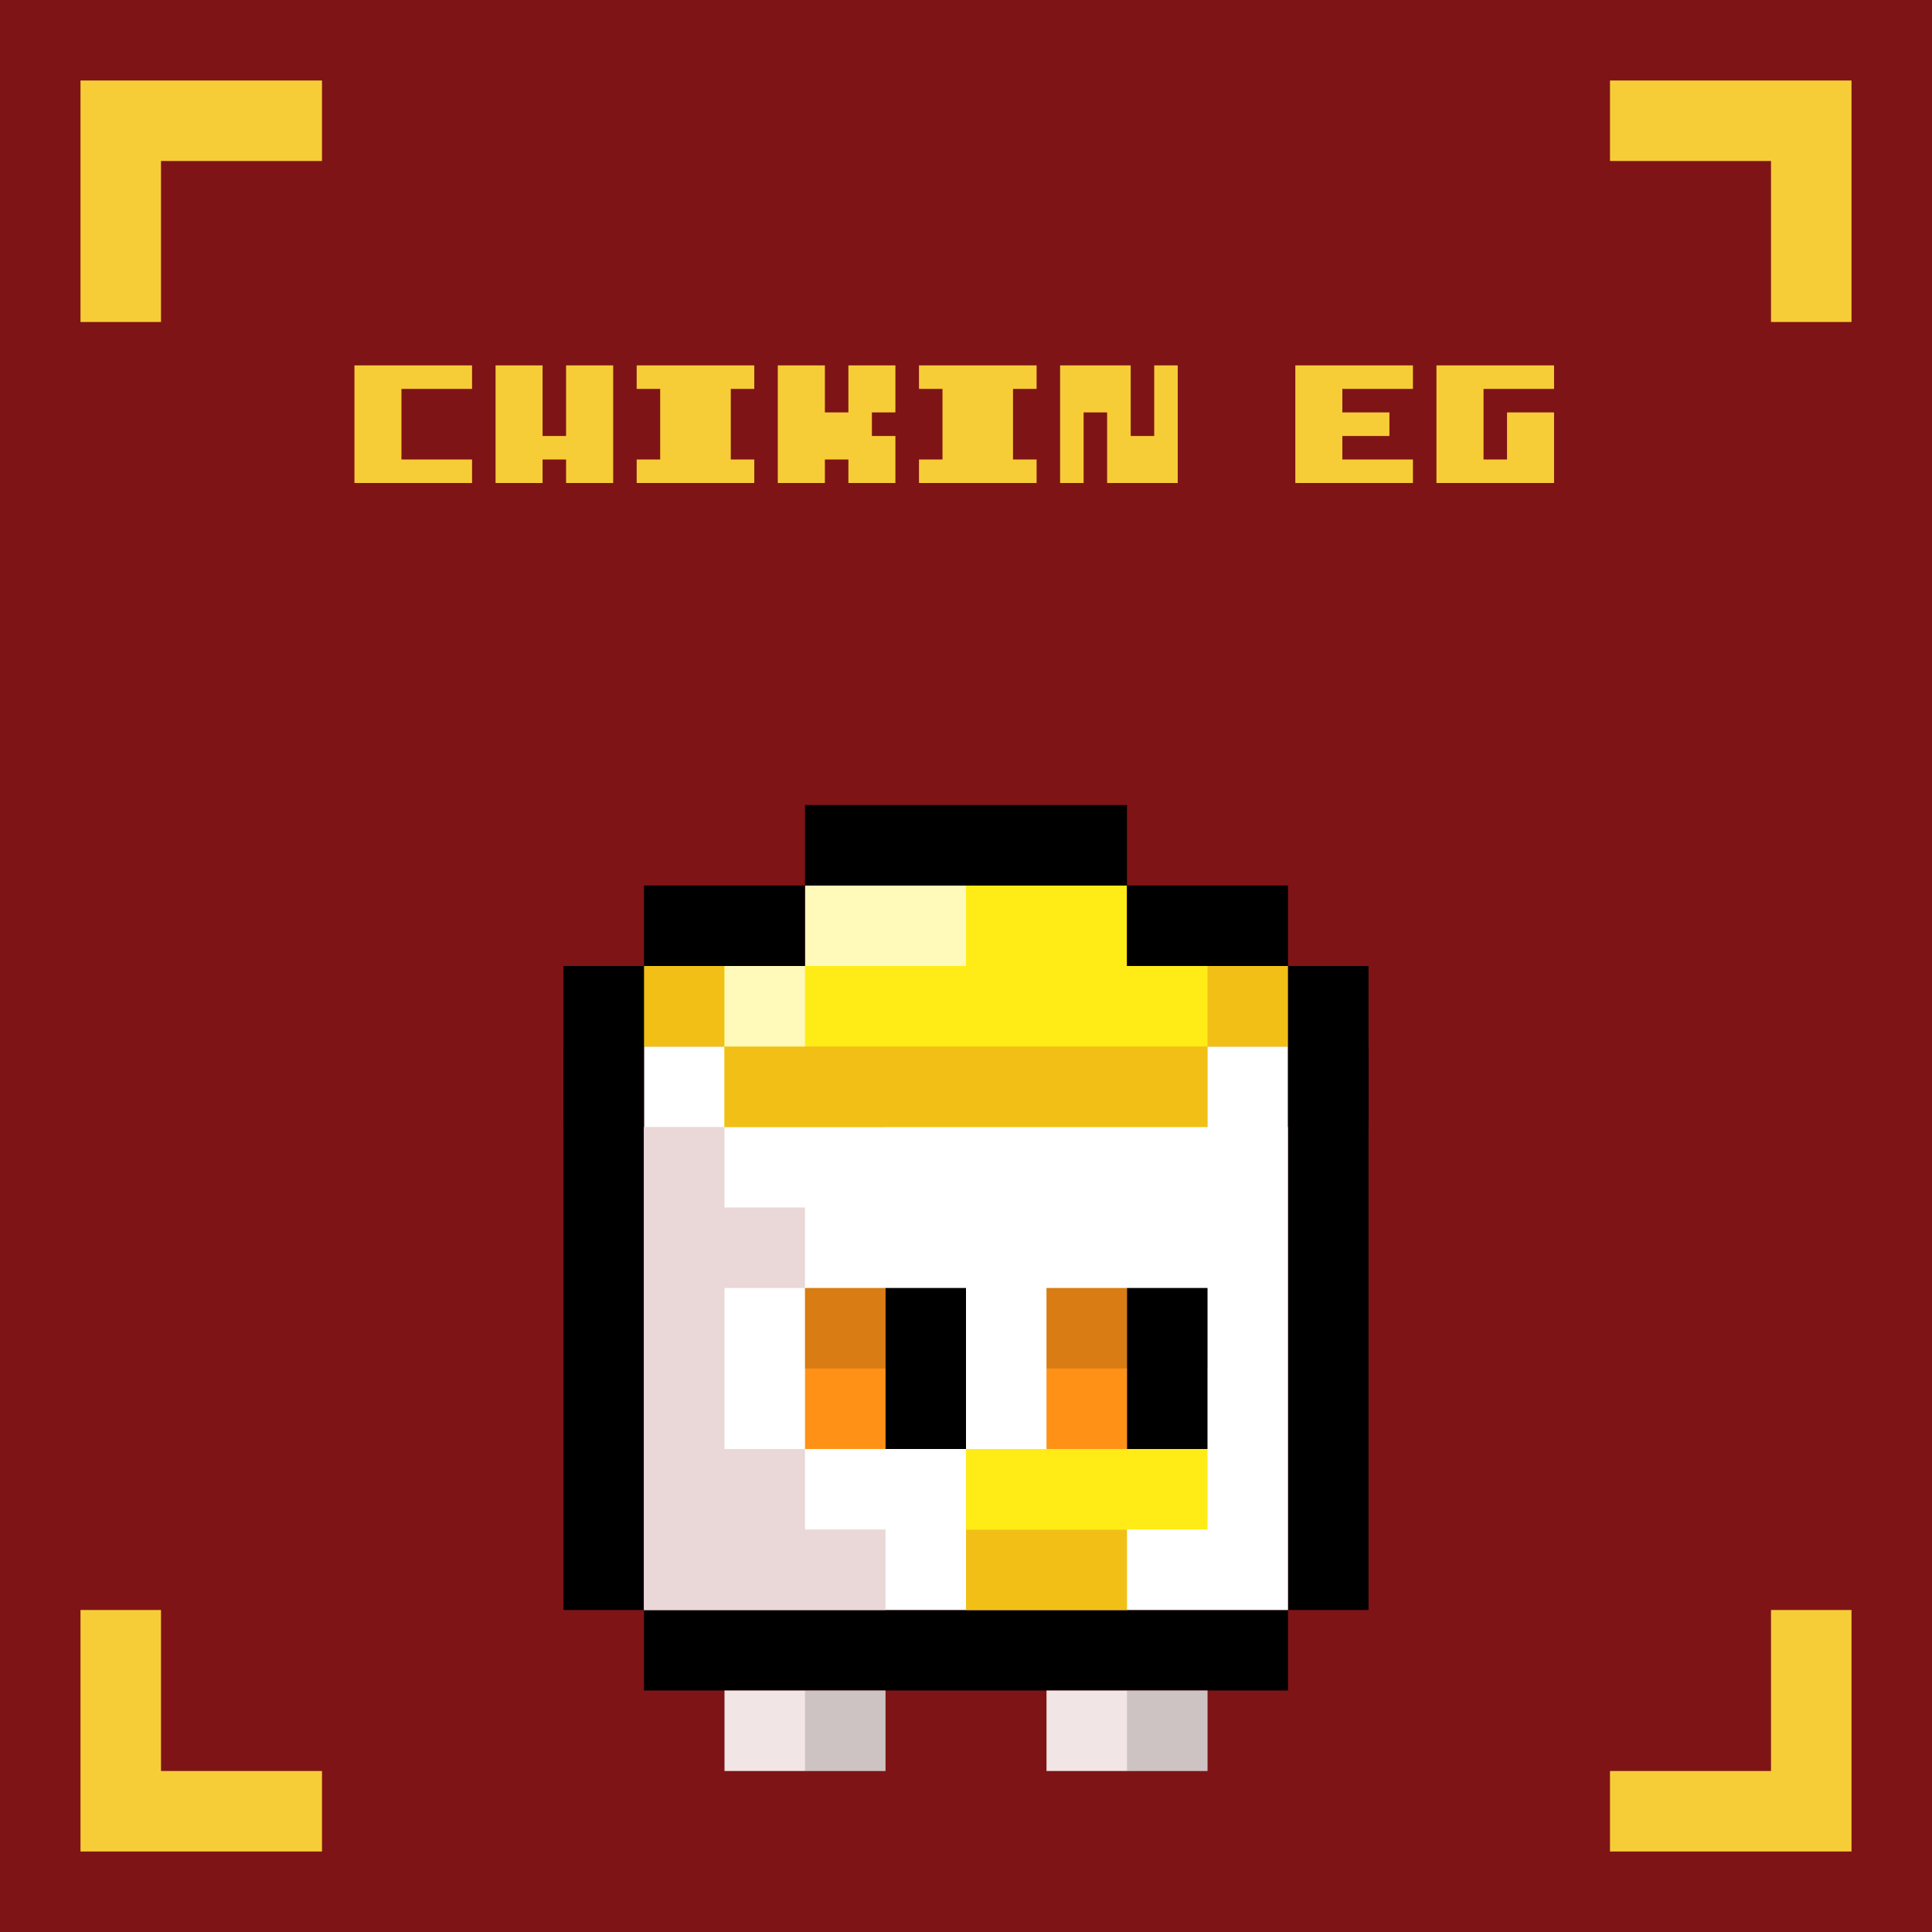 <svg width="24" height="24" viewBox="0 0 24 24" fill="none" xmlns="http://www.w3.org/2000/svg">
<g id="chikineg">
<rect width="24" height="24" fill="#7F1416"/>
<g id="inside-rare">
<path id="border" fill-rule="evenodd" clip-rule="evenodd" d="M12 14H13V15H12H11V14H12ZM10 16V15H11V16H10ZM10 18H9V16H10V18ZM14 18V19H13H11H10V18H11H13H14ZM14 16H15V18H14V16ZM14 16V15H13V16H14Z" fill="black"/>
<path id="fill" fill-rule="evenodd" clip-rule="evenodd" d="M11 15H12H13V16H14V18H13H10V17V16H11V15Z" fill="#FF00FF"/>
<path id="shadow" fill-rule="evenodd" clip-rule="evenodd" d="M13 16H14V17V18H13H12V17H13V16Z" fill="black" fill-opacity="0.25"/>
<path id="shine" fill-rule="evenodd" clip-rule="evenodd" d="M12 15H11V16H10V17H11V16H12V15Z" fill="white" fill-opacity="0.6"/>
</g>
<g id="body-long">
<g id="border_2">
<path id="static-border" fill-rule="evenodd" clip-rule="evenodd" d="M16 12H8V13H7V20H8V21H16V20H17V13H16V12ZM16 13V20H8V13H16Z" fill="black"/>
</g>
<g id="body">
<path id="fill-body" fill-rule="evenodd" clip-rule="evenodd" d="M15 13H9H8V14V20H9H15H16V13H15Z" fill="white"/>
<path id="Union" fill-rule="evenodd" clip-rule="evenodd" d="M9 13H11V14H9V13ZM10 19V18H9V16H10V15H9V14H8V20H9H10H11V19H10Z" fill="#EAD7D8"/>
</g>
<g id="static-feet">
<path id="feet" fill-rule="evenodd" clip-rule="evenodd" d="M11 21H9V22H11V21ZM15 21H13V22H15V21Z" fill="#F2E5E5"/>
<path id="shadows" fill-rule="evenodd" clip-rule="evenodd" d="M11 21H10V22H11V21ZM15 21H14V22H15V21Z" fill="black" fill-opacity="0.15"/>
</g>
<g id="beak">
<rect id="Rectangle 1243" x="12" y="19" width="2" height="1" fill="#F1BF16"/>
<rect id="Rectangle 1242" x="12" y="18" width="3" height="1" fill="#FFEC16"/>
</g>
</g>
<g id="eyes-regular">
<path id="static-sclera" fill-rule="evenodd" clip-rule="evenodd" d="M13 16H14V18H13V16ZM10 16H11V18H10V16Z" fill="#FF9216"/>
<path id="static-pupils" fill-rule="evenodd" clip-rule="evenodd" d="M14 16H15V18H14V16ZM11 16H12V18H11V16Z" fill="black"/>
<path id="static-lids" fill-rule="evenodd" clip-rule="evenodd" d="M13 16H15V17H13V16ZM10 16H12V17H10V16Z" fill="black" fill-opacity="0.15"/>
</g>
<g id="decoration">
<path id="Union_2" fill-rule="evenodd" clip-rule="evenodd" d="M4 1H1V2V4H2V2H4V1Z" fill="#F7CD37"/>
<path id="Union_3" fill-rule="evenodd" clip-rule="evenodd" d="M20 1H23V2V4H22V2H20V1Z" fill="#F7CD37"/>
<path id="Union_4" fill-rule="evenodd" clip-rule="evenodd" d="M20 23H23V22V20H22V22H20V23Z" fill="#F7CD37"/>
<path id="Union_5" fill-rule="evenodd" clip-rule="evenodd" d="M4 23H1V22V20H2V22H4V23Z" fill="#F7CD37"/>
<path id="CHIKIN EG" d="M4.403 6V4.539H5.864V4.831H4.987V5.708H5.864V6H4.403ZM6.156 6V4.539H6.74V5.416H7.032V4.539H7.617V6H7.032V5.708H6.74V6H6.156ZM7.909 6V5.708H8.201V4.831H7.909V4.539H9.37V4.831H9.078V5.708H9.37V6H7.909ZM9.662 6V4.539H10.247V5.123H10.539V4.539H11.123V5.123H10.831V5.416H11.123V6H10.539V5.708H10.247V6H9.662ZM11.416 6V5.708H11.708V4.831H11.416V4.539H12.877V4.831H12.584V5.708H12.877V6H11.416ZM13.169 6V4.539H14.046V5.416H14.338V4.539H14.63V6H13.753V5.123H13.461V6H13.169ZM16.091 6V4.539H17.552V4.831H16.675V5.123H17.26V5.416H16.675V5.708H17.552V6H16.091ZM17.844 6V4.539H19.305V4.831H18.429V5.708H18.721V5.123H19.305V6H17.844Z" fill="#F7CD37"/>
</g>
<g id="hat-yolk">
<g id="Group 153">
<path id="Union_6" fill-rule="evenodd" clip-rule="evenodd" d="M10 11H14V12H16V13H15V14H9V13H8V12H10V11Z" fill="#FFEC16"/>
<path id="Union_7" fill-rule="evenodd" clip-rule="evenodd" d="M8 12H9V13H8V12ZM15 13H9V14H15V13ZM15 13V12H16V13H15Z" fill="#F1BF16"/>
<path id="Union_8" fill-rule="evenodd" clip-rule="evenodd" d="M12 11H10V12H9V13H10V12H12V11Z" fill="white" fill-opacity="0.7"/>
</g>
<path id="Union_9" fill-rule="evenodd" clip-rule="evenodd" d="M14 10H10V11H8V12H7V13V14H8V13V12H10V11H14V12H16V13V14H17V13V12H16V11H14V10Z" fill="black"/>
</g>
</g>
</svg>
